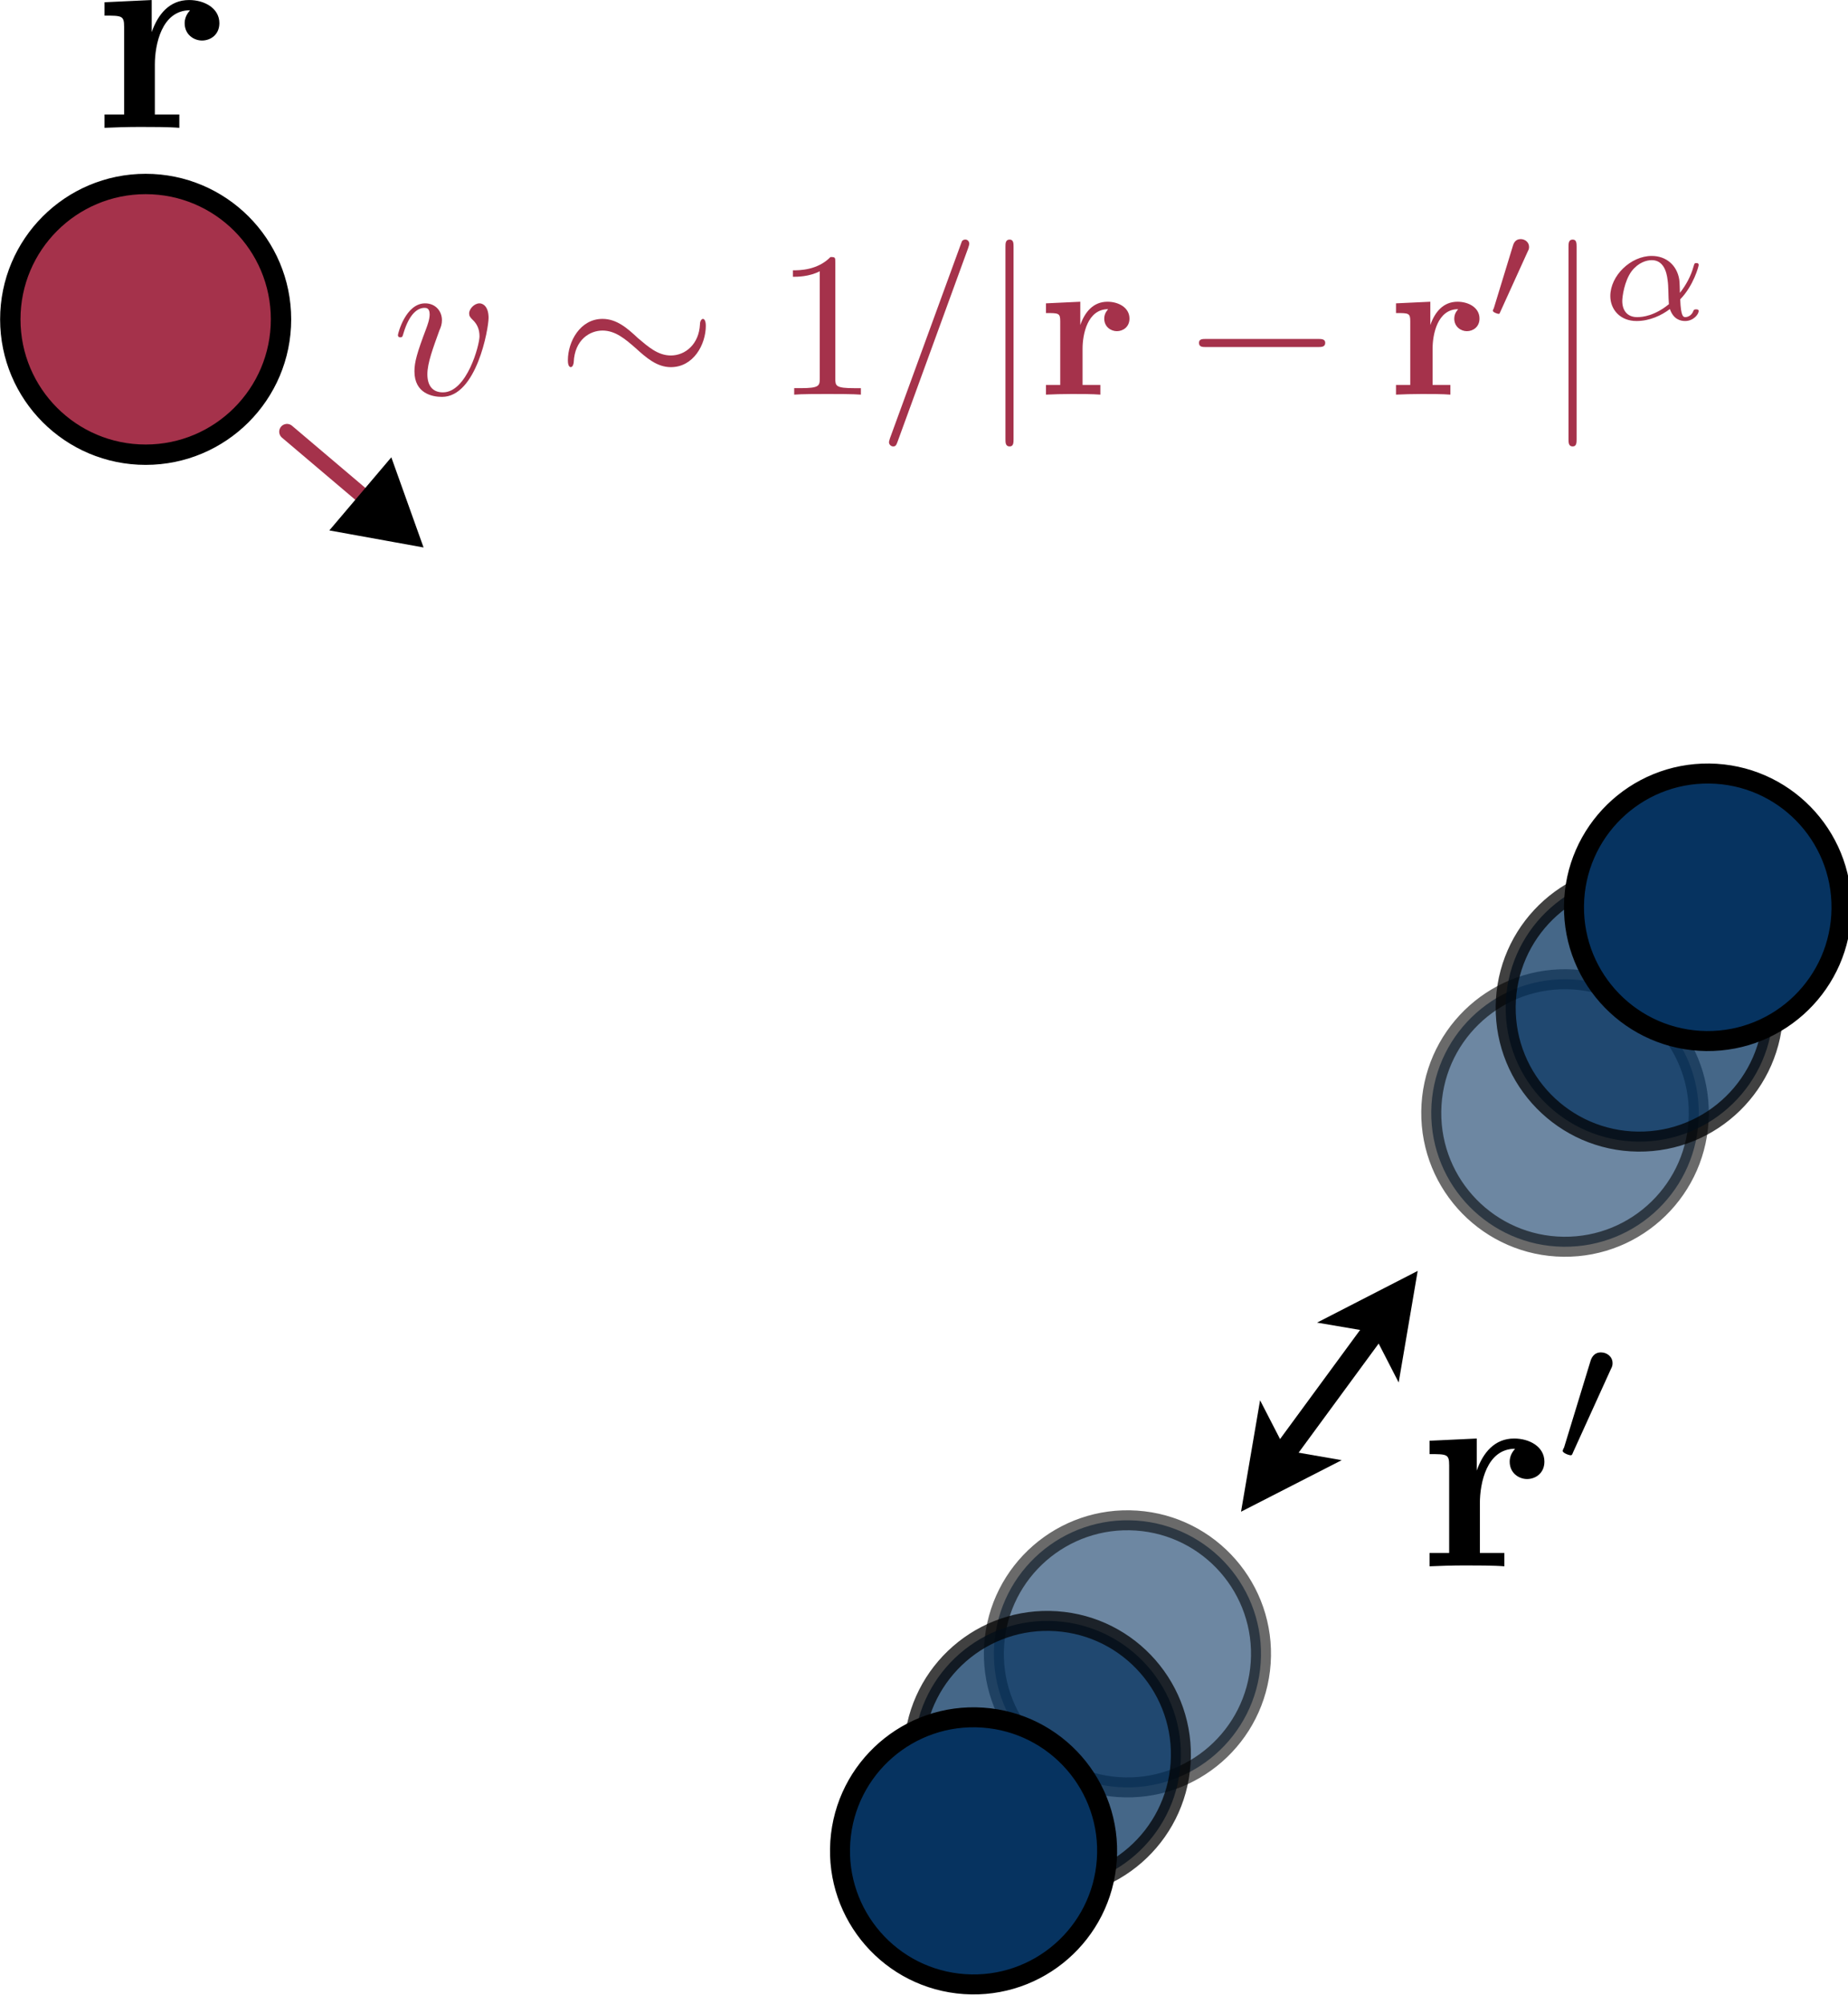 <?xml version="1.0" encoding="UTF-8" standalone="no"?>
<!-- Created with Inkscape (http://www.inkscape.org/) -->

<svg
   width="7.714mm"
   height="8.365mm"
   viewBox="0 0 7.714 8.365"
   version="1.1"
   id="svg1"
   sodipodi:docname="LP_Susp.svg"
   inkscape:export-filename="LP_INT_Susp.png"
   inkscape:export-xdpi="320"
   inkscape:export-ydpi="320"
   xmlns:inkscape="http://www.inkscape.org/namespaces/inkscape"
   xmlns:sodipodi="http://sodipodi.sourceforge.net/DTD/sodipodi-0.dtd"
   xmlns="http://www.w3.org/2000/svg"
   xmlns:svg="http://www.w3.org/2000/svg">
  <sodipodi:namedview
     id="namedview1"
     pagecolor="#ffffff"
     bordercolor="#666666"
     borderopacity="1.0"
     inkscape:showpageshadow="2"
     inkscape:pageopacity="0.0"
     inkscape:pagecheckerboard="0"
     inkscape:deskcolor="#d1d1d1"
     inkscape:document-units="mm"
     inkscape:zoom="9.3279403"
     inkscape:cx="55.210473"
     inkscape:cy="51.833522"
     inkscape:window-width="1850"
     inkscape:window-height="1016"
     inkscape:window-x="0"
     inkscape:window-y="0"
     inkscape:window-maximized="1"
     inkscape:current-layer="g2">
    <inkscape:page
       x="0"
       y="0"
       width="7.714"
       height="8.365"
       id="page1"
       margin="0"
       bleed="0" />
  </sodipodi:namedview>
  <defs
     id="defs1">
    <marker
       style="overflow:visible"
       id="Triangle"
       refX="0"
       refY="0"
       orient="auto-start-reverse"
       inkscape:stockid="Triangle arrow"
       markerWidth="1"
       markerHeight="1"
       viewBox="0 0 1 1"
       inkscape:isstock="true"
       inkscape:collect="always"
       preserveAspectRatio="xMidYMid">
      <path
         transform="scale(0.5)"
         style="fill:context-stroke;fill-rule:evenodd;stroke:context-stroke;stroke-width:1pt"
         d="M 5.77,0 -2.88,5 V -5 Z"
         id="path135" />
    </marker>
  </defs>
  <g
     inkscape:label="Calque 1"
     inkscape:groupmode="layer"
     id="layer1"
     transform="translate(-46.096,-97.679)">
    <g
       id="g1"
       transform="matrix(0.157,-0.214,0.214,0.157,22.572,107.143)">
      <path
         style="fill:none;stroke:#000000;stroke-width:0.362;stroke-linecap:butt;stroke-linejoin:round;stroke-miterlimit:8;stroke-opacity:1"
         d="m 74.566,80.17 h 2.672"
         id="path2173" />
      <path
         style="fill:#000000;fill-opacity:1;fill-rule:nonzero;stroke:none;stroke-width:0.353"
         d="M 75.144,79.375 73.554,80.17 75.144,80.967 74.748,80.17 75.144,79.375"
         id="path2174" />
      <path
         style="fill:#000000;fill-opacity:1;fill-rule:nonzero;stroke:none;stroke-width:0.353"
         d="M 76.659,80.967 78.251,80.17 76.659,79.375 77.057,80.17 76.659,80.967"
         id="path2175" />
    </g>
    <g
       id="g85566"
       transform="matrix(-0.265,-0.018,0.018,-0.265,77.498,115.27)">
      <circle
         style="opacity:0.584;fill:#063360;fill-opacity:1;stroke:#000000;stroke-width:0.314;stroke-linecap:round;stroke-dasharray:none;stroke-opacity:1"
         id="path8-3-7-6-1-7"
         cx="103.003"
         cy="33.334"
         r="2.099" />
      <circle
         style="opacity:0.743;fill:#063360;fill-opacity:1;stroke:#000000;stroke-width:0.314;stroke-linecap:round;stroke-dasharray:none;stroke-opacity:1"
         id="path8-3-7-6-1"
         cx="104.152"
         cy="31.671"
         r="2.099" />
      <circle
         style="fill:#063360;fill-opacity:1;stroke:#000000;stroke-width:0.314;stroke-linecap:round;stroke-dasharray:none;stroke-opacity:1"
         id="path8-3-7-6"
         cx="105.206"
         cy="30.081"
         r="2.099" />
    </g>
    <g
       id="g85566-8"
       transform="matrix(0.266,0.003,-0.003,0.266,25.33,93.149)">
      <circle
         style="opacity:0.584;fill:#063360;fill-opacity:1;stroke:#000000;stroke-width:0.314;stroke-linecap:round;stroke-dasharray:none;stroke-opacity:1"
         id="path8-3-7-6-1-7-9"
         cx="103.003"
         cy="33.334"
         r="2.099" />
      <circle
         style="opacity:0.743;fill:#063360;fill-opacity:1;stroke:#000000;stroke-width:0.314;stroke-linecap:round;stroke-dasharray:none;stroke-opacity:1"
         id="path8-3-7-6-1-2"
         cx="104.152"
         cy="31.671"
         r="2.099" />
      <circle
         style="fill:#063360;fill-opacity:1;stroke:#000000;stroke-width:0.314;stroke-linecap:round;stroke-dasharray:none;stroke-opacity:1"
         id="path8-3-7-6-8"
         cx="105.206"
         cy="30.081"
         r="2.099" />
    </g>
    <g
       id="g27"
       transform="translate(-0.67,-0.779)">
      <circle
         style="fill:#a5324b;fill-opacity:1;stroke:#000000;stroke-width:0.085;stroke-linecap:round;stroke-dasharray:none;stroke-opacity:1"
         id="path8-7-0-0-0-56-5-5"
         cx="47.374"
         cy="99.791"
         r="0.565" />
      <path
         style="fill:none;stroke:#a5324b;stroke-width:0.065;stroke-linecap:round;stroke-linejoin:miter;stroke-dasharray:none;stroke-opacity:1;marker-end:url(#Triangle)"
         d="m 47.964,100.26 0.394,0.334"
         id="path2"
         sodipodi:nodetypes="cc" />
      <g
         inkscape:label=""
         transform="translate(46.569,101.071)"
         id="g2">
        <g
           inkscape:label=""
           transform="matrix(0.337,0,0,0.337,0.633,-2.613)"
           id="g4">
          <g
             id="surface4"
             transform="matrix(0.353,0,0,0.353,-0.835,-0.683)">
            <g
               style="fill:#000000;fill-opacity:1"
               id="g3">
              <g
                 id="use2"
                 transform="translate(1.993,6.42)">
                <path
                   style="stroke:none"
                   d="m 2.031,-3.359 v -1.125 L 0.375,-4.406 v 0.469 c 0.609,0 0.688,0 0.688,0.391 V -0.469 H 0.375 V 0 c 0.344,-0.016 0.797,-0.031 1.25,-0.031 0.375,0 1.016,0 1.375,0.031 V -0.469 H 2.141 v -1.75 c 0,-0.688 0.234,-1.906 1.234,-1.906 0,0.016 -0.188,0.172 -0.188,0.453 0,0.406 0.328,0.609 0.609,0.609 0.297,0 0.609,-0.203 0.609,-0.609 0,-0.531 -0.531,-0.812 -1.062,-0.812 -0.688,0 -1.094,0.5 -1.312,1.125 z m 0,0"
                   id="path3" />
              </g>
            </g>
          </g>
        </g>
        <g
           inkscape:label=""
           transform="matrix(0.337,0,0,0.337,6.164,3.032)"
           id="g5">
          <g
             id="surface4-1"
             transform="matrix(0.353,0,0,0.353,-0.835,-0.697)">
            <g
               style="fill:#000000;fill-opacity:1"
               id="g5-1">
              <g
                 id="use4"
                 transform="translate(1.993,9.482)">
                <path
                   style="stroke:none"
                   d="m 2.031,-3.359 v -1.125 L 0.375,-4.406 v 0.469 c 0.609,0 0.688,0 0.688,0.391 V -0.469 H 0.375 V 0 c 0.344,-0.016 0.797,-0.031 1.25,-0.031 0.375,0 1.016,0 1.375,0.031 V -0.469 H 2.141 v -1.75 c 0,-0.688 0.234,-1.906 1.234,-1.906 0,0.016 -0.188,0.172 -0.188,0.453 0,0.406 0.328,0.609 0.609,0.609 0.297,0 0.609,-0.203 0.609,-0.609 0,-0.531 -0.531,-0.812 -1.062,-0.812 -0.688,0 -1.094,0.5 -1.312,1.125 z m 0,0"
                   id="path6" />
              </g>
            </g>
            <g
               style="fill:#000000;fill-opacity:1"
               id="g6">
              <g
                 id="use5"
                 transform="translate(6.711,5.867)">
                <path
                   style="stroke:none"
                   d="m 2.016,-3.297 c 0.062,-0.109 0.062,-0.172 0.062,-0.219 0,-0.219 -0.188,-0.375 -0.406,-0.375 -0.266,0 -0.344,0.219 -0.375,0.328 L 0.375,-0.547 c -0.016,0.016 -0.047,0.094 -0.047,0.109 0,0.078 0.219,0.156 0.281,0.156 0.047,0 0.047,-0.016 0.094,-0.125 z m 0,0"
                   id="path7" />
              </g>
            </g>
          </g>
        </g>
        <g
           inkscape:label=""
           transform="matrix(0.245,0,0,0.245,1.858,-1.615)"
           id="g15"
           style="fill:#a5324b">
          <g
             id="surface4-1-1-1"
             transform="matrix(0.353,0,0,0.353,-0.808,-0.697)"
             style="fill:#a5324b">
            <g
               style="fill:#a5324b;fill-opacity:1"
               id="g16">
              <g
                 id="use15"
                 transform="translate(1.993,9.482)"
                 style="fill:#a5324b">
                <path
                   style="fill:#a5324b;stroke:none"
                   d="m 4.672,-3.703 c 0,-0.547 -0.266,-0.703 -0.438,-0.703 -0.25,0 -0.5,0.266 -0.5,0.484 0,0.125 0.047,0.188 0.156,0.297 0.219,0.203 0.344,0.453 0.344,0.812 0,0.422 -0.609,2.703 -1.766,2.703 -0.516,0 -0.75,-0.344 -0.75,-0.875 0,-0.547 0.281,-1.281 0.578,-2.109 0.078,-0.172 0.125,-0.312 0.125,-0.5 0,-0.438 -0.312,-0.812 -0.812,-0.812 -0.938,0 -1.312,1.453 -1.312,1.531 0,0.109 0.094,0.109 0.109,0.109 0.109,0 0.109,-0.031 0.156,-0.188 0.297,-1 0.719,-1.234 1.016,-1.234 0.078,0 0.25,0 0.25,0.312 0,0.25 -0.109,0.531 -0.172,0.703 -0.438,1.156 -0.562,1.609 -0.562,2.047 0,1.078 0.875,1.234 1.328,1.234 1.672,0 2.25,-3.297 2.25,-3.812 z m 0,0"
                   id="path26" />
              </g>
            </g>
            <g
               style="fill:#a5324b;fill-opacity:1"
               id="g17">
              <g
                 id="use16"
                 transform="translate(9.946,9.482)"
                 style="fill:#a5324b">
                <path
                   style="fill:#a5324b;stroke:none"
                   d="m 7.203,-3.328 c 0,-0.219 -0.062,-0.328 -0.141,-0.328 -0.047,0 -0.141,0.078 -0.141,0.266 -0.047,0.953 -0.703,1.5 -1.406,1.5 -0.625,0 -1.094,-0.422 -1.594,-0.844 -0.5,-0.469 -1.016,-0.922 -1.703,-0.922 -1.078,0 -1.672,1.094 -1.672,2 0,0.328 0.125,0.328 0.141,0.328 0.109,0 0.141,-0.203 0.141,-0.234 0.047,-1.094 0.781,-1.531 1.391,-1.531 0.625,0 1.109,0.422 1.594,0.844 0.516,0.469 1.031,0.922 1.703,0.922 1.094,0 1.688,-1.094 1.688,-2 z m 0,0"
                   id="path27" />
              </g>
            </g>
            <g
               style="fill:#a5324b;fill-opacity:1"
               id="g18">
              <g
                 id="use17"
                 transform="translate(20.462,9.482)"
                 style="fill:#a5324b">
                <path
                   style="fill:#a5324b;stroke:none"
                   d="m 2.938,-6.375 c 0,-0.25 0,-0.266 -0.234,-0.266 C 2.078,-6 1.203,-6 0.891,-6 v 0.312 c 0.203,0 0.781,0 1.297,-0.266 v 5.172 c 0,0.359 -0.031,0.469 -0.922,0.469 h -0.312 V 0 c 0.344,-0.031 1.203,-0.031 1.609,-0.031 0.391,0 1.266,0 1.609,0.031 v -0.312 h -0.312 c -0.906,0 -0.922,-0.109 -0.922,-0.469 z m 0,0"
                   id="path28" />
              </g>
            </g>
            <g
               style="fill:#a5324b;fill-opacity:1"
               id="g19">
              <g
                 id="use18"
                 transform="translate(25.444,9.482)"
                 style="fill:#a5324b">
                <path
                   style="fill:#a5324b;stroke:none"
                   d="m 4.375,-7.094 c 0.047,-0.141 0.047,-0.172 0.047,-0.188 0,-0.109 -0.078,-0.203 -0.188,-0.203 -0.078,0 -0.141,0.031 -0.172,0.094 l -3.469,9.5 C 0.547,2.25 0.547,2.281 0.547,2.297 0.547,2.406 0.641,2.5 0.75,2.5 0.875,2.5 0.906,2.422 0.969,2.25 Z m 0,0"
                   id="path29" />
              </g>
            </g>
            <g
               style="fill:#a5324b;fill-opacity:1"
               id="g20">
              <g
                 id="use19"
                 transform="translate(30.425,9.482)"
                 style="fill:#a5324b">
                <path
                   style="fill:#a5324b;stroke:none"
                   d="m 1.578,-7.125 c 0,-0.172 0,-0.359 -0.188,-0.359 -0.203,0 -0.203,0.188 -0.203,0.359 v 9.266 c 0,0.172 0,0.359 0.203,0.359 0.188,0 0.188,-0.188 0.188,-0.359 z m 0,0"
                   id="path30" />
              </g>
            </g>
            <g
               style="fill:#a5324b;fill-opacity:1"
               id="g21">
              <g
                 id="use20"
                 transform="translate(33.193,9.482)"
                 style="fill:#a5324b">
                <path
                   style="fill:#a5324b;stroke:none"
                   d="m 2.031,-3.359 v -1.125 L 0.375,-4.406 v 0.469 c 0.609,0 0.688,0 0.688,0.391 V -0.469 H 0.375 V 0 c 0.344,-0.016 0.797,-0.031 1.25,-0.031 0.375,0 1.016,0 1.375,0.031 V -0.469 H 2.141 v -1.75 c 0,-0.688 0.234,-1.906 1.234,-1.906 0,0.016 -0.188,0.172 -0.188,0.453 0,0.406 0.328,0.609 0.609,0.609 0.297,0 0.609,-0.203 0.609,-0.609 0,-0.531 -0.531,-0.812 -1.062,-0.812 -0.688,0 -1.094,0.5 -1.312,1.125 z m 0,0"
                   id="path31" />
              </g>
            </g>
            <g
               style="fill:#a5324b;fill-opacity:1"
               id="g22">
              <g
                 id="use21"
                 transform="translate(40.125,9.482)"
                 style="fill:#a5324b">
                <path
                   style="fill:#a5324b;stroke:none"
                   d="m 6.562,-2.297 c 0.172,0 0.359,0 0.359,-0.203 0,-0.188 -0.188,-0.188 -0.359,-0.188 H 1.172 c -0.172,0 -0.344,0 -0.344,0.188 0,0.203 0.172,0.203 0.344,0.203 z m 0,0"
                   id="path32" />
              </g>
            </g>
            <g
               style="fill:#a5324b;fill-opacity:1"
               id="g23">
              <g
                 id="use22"
                 transform="translate(50.087,9.482)"
                 style="fill:#a5324b">
                <path
                   style="fill:#a5324b;stroke:none"
                   d="m 2.031,-3.359 v -1.125 L 0.375,-4.406 v 0.469 c 0.609,0 0.688,0 0.688,0.391 V -0.469 H 0.375 V 0 c 0.344,-0.016 0.797,-0.031 1.25,-0.031 0.375,0 1.016,0 1.375,0.031 V -0.469 H 2.141 v -1.75 c 0,-0.688 0.234,-1.906 1.234,-1.906 0,0.016 -0.188,0.172 -0.188,0.453 0,0.406 0.328,0.609 0.609,0.609 0.297,0 0.609,-0.203 0.609,-0.609 0,-0.531 -0.531,-0.812 -1.062,-0.812 -0.688,0 -1.094,0.5 -1.312,1.125 z m 0,0"
                   id="path33" />
              </g>
            </g>
            <g
               style="fill:#a5324b;fill-opacity:1"
               id="g24">
              <g
                 id="use23"
                 transform="translate(54.806,5.866)"
                 style="fill:#a5324b">
                <path
                   style="fill:#a5324b;stroke:none"
                   d="m 2.016,-3.297 c 0.062,-0.109 0.062,-0.172 0.062,-0.219 0,-0.219 -0.188,-0.375 -0.406,-0.375 -0.266,0 -0.344,0.219 -0.375,0.328 L 0.375,-0.547 c -0.016,0.016 -0.047,0.094 -0.047,0.109 0,0.078 0.219,0.156 0.281,0.156 0.047,0 0.047,-0.016 0.094,-0.125 z m 0,0"
                   id="path34" />
              </g>
            </g>
            <g
               style="fill:#a5324b;fill-opacity:1"
               id="g25">
              <g
                 id="use24"
                 transform="translate(57.601,9.482)"
                 style="fill:#a5324b">
                <path
                   style="fill:#a5324b;stroke:none"
                   d="m 1.578,-7.125 c 0,-0.172 0,-0.359 -0.188,-0.359 -0.203,0 -0.203,0.188 -0.203,0.359 v 9.266 c 0,0.172 0,0.359 0.203,0.359 0.188,0 0.188,-0.188 0.188,-0.359 z m 0,0"
                   id="path35" />
              </g>
            </g>
            <g
               style="fill:#a5324b;fill-opacity:1"
               id="g26">
              <g
                 id="use25"
                 transform="translate(60.368,5.866)"
                 style="fill:#a5324b">
                <path
                   style="fill:#a5324b;stroke:none"
                   d="m 3.812,-0.984 c 0.641,-0.656 0.891,-1.594 0.891,-1.656 0,-0.094 -0.078,-0.094 -0.109,-0.094 C 4.5,-2.734 4.5,-2.719 4.453,-2.562 4.328,-2.109 4.094,-1.672 3.797,-1.297 3.797,-1.406 3.781,-1.875 3.766,-1.938 3.656,-2.625 3.141,-3.078 2.438,-3.078 c -1.016,0 -2,0.953 -2,1.938 0,0.641 0.469,1.203 1.266,1.203 0.641,0 1.219,-0.281 1.609,-0.578 0.172,0.5 0.516,0.578 0.734,0.578 0.406,0 0.656,-0.328 0.656,-0.484 C 4.703,-0.5 4.609,-0.5 4.578,-0.5 c -0.094,0 -0.109,0.031 -0.125,0.062 -0.094,0.266 -0.312,0.312 -0.391,0.312 -0.094,0 -0.219,0 -0.25,-0.859 z M 3.266,-0.75 C 2.578,-0.188 2,-0.125 1.734,-0.125 c -0.469,0 -0.719,-0.312 -0.719,-0.781 0,-0.188 0.094,-0.953 0.453,-1.438 C 1.797,-2.766 2.188,-2.875 2.438,-2.875 c 0.547,0 0.719,0.531 0.766,0.969 0.047,0.297 0.031,0.797 0.062,1.156 z m 0,0"
                   id="path36" />
              </g>
            </g>
          </g>
        </g>
      </g>
    </g>
  </g>
</svg>

